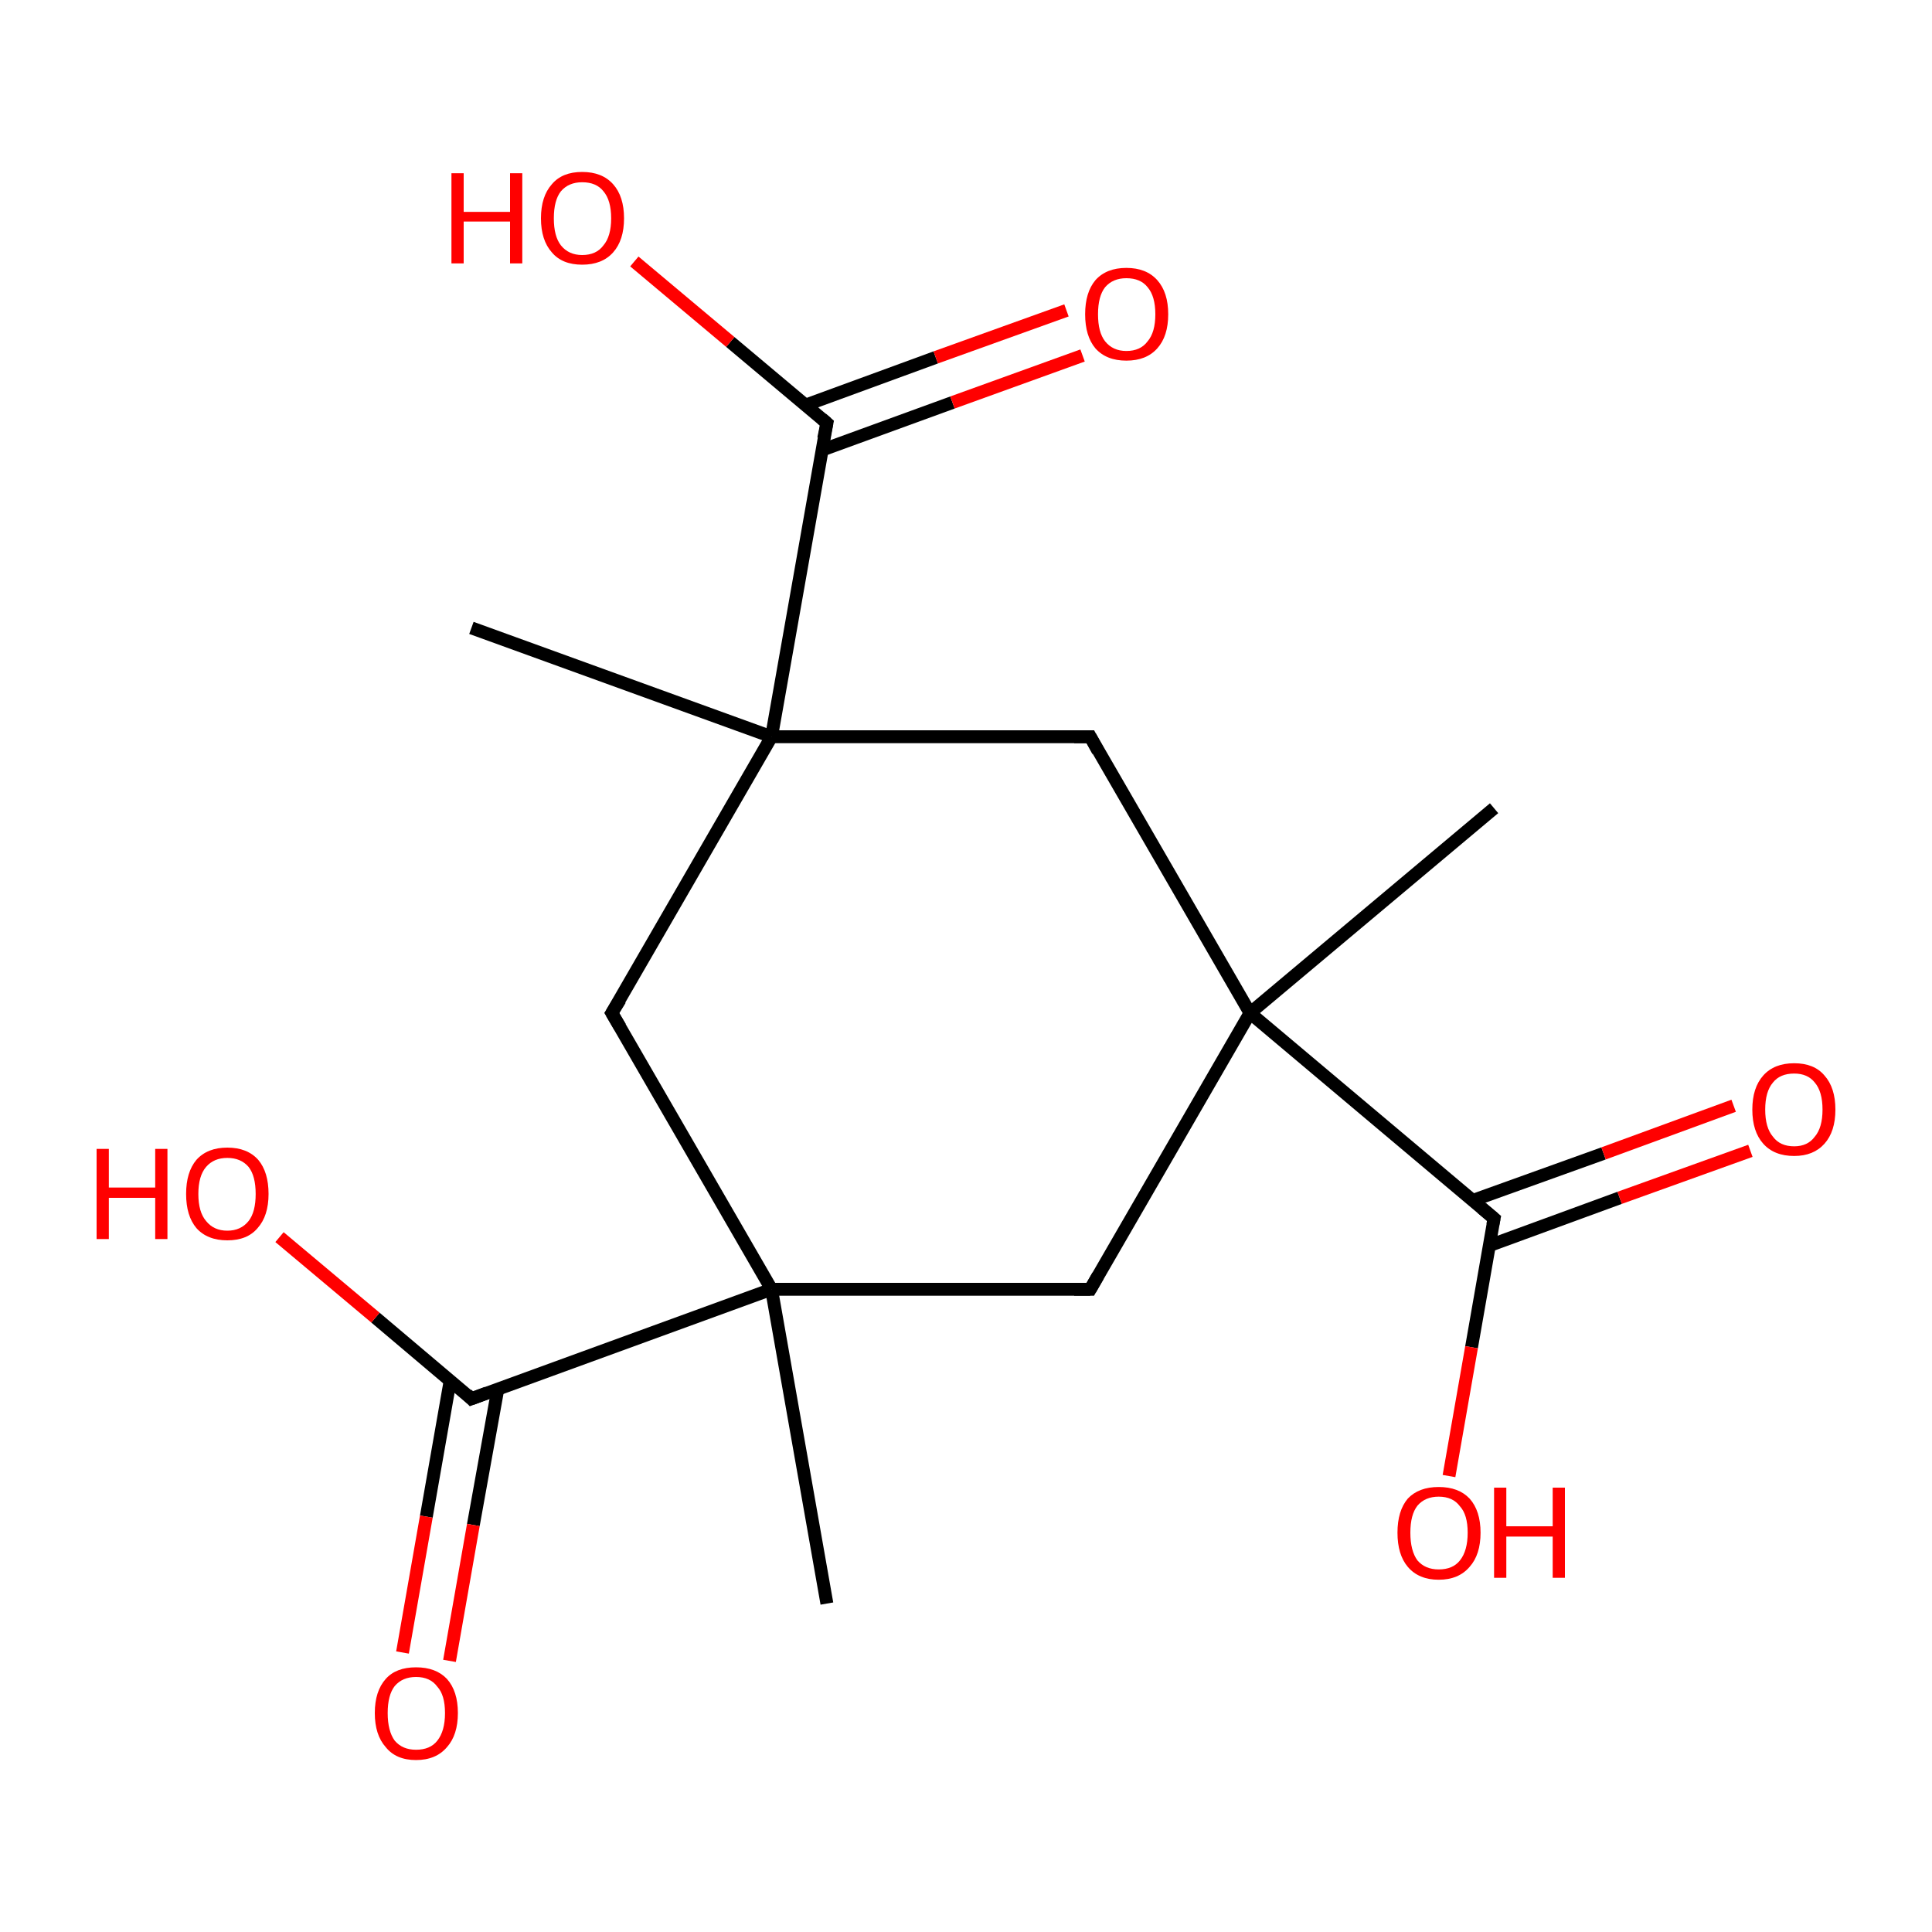 <?xml version='1.0' encoding='iso-8859-1'?>
<svg version='1.1' baseProfile='full'
              xmlns='http://www.w3.org/2000/svg'
                      xmlns:rdkit='http://www.rdkit.org/xml'
                      xmlns:xlink='http://www.w3.org/1999/xlink'
                  xml:space='preserve'
width='300px' height='300px' viewBox='0 0 300 300'>
<!-- END OF HEADER -->
<rect style='opacity:1.0;fill:#FFFFFF;stroke:none' width='300.0' height='300.0' x='0.0' y='0.0'> </rect>
<path class='bond-0 atom-0 atom-1' d='M 232.0,125.5 L 194.1,157.3' style='fill:none;fill-rule:evenodd;stroke:#000000;stroke-width:2.0px;stroke-linecap:butt;stroke-linejoin:miter;stroke-opacity:1' />
<path class='bond-1 atom-1 atom-2' d='M 194.1,157.3 L 232.0,189.2' style='fill:none;fill-rule:evenodd;stroke:#000000;stroke-width:2.0px;stroke-linecap:butt;stroke-linejoin:miter;stroke-opacity:1' />
<path class='bond-2 atom-2 atom-3' d='M 231.3,193.4 L 251.5,186.0' style='fill:none;fill-rule:evenodd;stroke:#000000;stroke-width:2.0px;stroke-linecap:butt;stroke-linejoin:miter;stroke-opacity:1' />
<path class='bond-2 atom-2 atom-3' d='M 251.5,186.0 L 271.8,178.7' style='fill:none;fill-rule:evenodd;stroke:#FF0000;stroke-width:2.0px;stroke-linecap:butt;stroke-linejoin:miter;stroke-opacity:1' />
<path class='bond-2 atom-2 atom-3' d='M 228.7,186.4 L 249.0,179.1' style='fill:none;fill-rule:evenodd;stroke:#000000;stroke-width:2.0px;stroke-linecap:butt;stroke-linejoin:miter;stroke-opacity:1' />
<path class='bond-2 atom-2 atom-3' d='M 249.0,179.1 L 269.2,171.7' style='fill:none;fill-rule:evenodd;stroke:#FF0000;stroke-width:2.0px;stroke-linecap:butt;stroke-linejoin:miter;stroke-opacity:1' />
<path class='bond-3 atom-2 atom-4' d='M 232.0,189.2 L 228.5,209.2' style='fill:none;fill-rule:evenodd;stroke:#000000;stroke-width:2.0px;stroke-linecap:butt;stroke-linejoin:miter;stroke-opacity:1' />
<path class='bond-3 atom-2 atom-4' d='M 228.5,209.2 L 225.0,229.2' style='fill:none;fill-rule:evenodd;stroke:#FF0000;stroke-width:2.0px;stroke-linecap:butt;stroke-linejoin:miter;stroke-opacity:1' />
<path class='bond-4 atom-1 atom-5' d='M 194.1,157.3 L 169.3,200.2' style='fill:none;fill-rule:evenodd;stroke:#000000;stroke-width:2.0px;stroke-linecap:butt;stroke-linejoin:miter;stroke-opacity:1' />
<path class='bond-5 atom-5 atom-6' d='M 169.3,200.2 L 119.8,200.2' style='fill:none;fill-rule:evenodd;stroke:#000000;stroke-width:2.0px;stroke-linecap:butt;stroke-linejoin:miter;stroke-opacity:1' />
<path class='bond-6 atom-6 atom-7' d='M 119.8,200.2 L 128.4,249.0' style='fill:none;fill-rule:evenodd;stroke:#000000;stroke-width:2.0px;stroke-linecap:butt;stroke-linejoin:miter;stroke-opacity:1' />
<path class='bond-7 atom-6 atom-8' d='M 119.8,200.2 L 73.2,217.2' style='fill:none;fill-rule:evenodd;stroke:#000000;stroke-width:2.0px;stroke-linecap:butt;stroke-linejoin:miter;stroke-opacity:1' />
<path class='bond-8 atom-8 atom-9' d='M 69.9,214.4 L 66.2,235.5' style='fill:none;fill-rule:evenodd;stroke:#000000;stroke-width:2.0px;stroke-linecap:butt;stroke-linejoin:miter;stroke-opacity:1' />
<path class='bond-8 atom-8 atom-9' d='M 66.2,235.5 L 62.5,256.6' style='fill:none;fill-rule:evenodd;stroke:#FF0000;stroke-width:2.0px;stroke-linecap:butt;stroke-linejoin:miter;stroke-opacity:1' />
<path class='bond-8 atom-8 atom-9' d='M 77.3,215.7 L 73.5,236.8' style='fill:none;fill-rule:evenodd;stroke:#000000;stroke-width:2.0px;stroke-linecap:butt;stroke-linejoin:miter;stroke-opacity:1' />
<path class='bond-8 atom-8 atom-9' d='M 73.5,236.8 L 69.8,257.9' style='fill:none;fill-rule:evenodd;stroke:#FF0000;stroke-width:2.0px;stroke-linecap:butt;stroke-linejoin:miter;stroke-opacity:1' />
<path class='bond-9 atom-8 atom-10' d='M 73.2,217.2 L 58.3,204.6' style='fill:none;fill-rule:evenodd;stroke:#000000;stroke-width:2.0px;stroke-linecap:butt;stroke-linejoin:miter;stroke-opacity:1' />
<path class='bond-9 atom-8 atom-10' d='M 58.3,204.6 L 43.4,192.1' style='fill:none;fill-rule:evenodd;stroke:#FF0000;stroke-width:2.0px;stroke-linecap:butt;stroke-linejoin:miter;stroke-opacity:1' />
<path class='bond-10 atom-6 atom-11' d='M 119.8,200.2 L 95.0,157.3' style='fill:none;fill-rule:evenodd;stroke:#000000;stroke-width:2.0px;stroke-linecap:butt;stroke-linejoin:miter;stroke-opacity:1' />
<path class='bond-11 atom-11 atom-12' d='M 95.0,157.3 L 119.8,114.4' style='fill:none;fill-rule:evenodd;stroke:#000000;stroke-width:2.0px;stroke-linecap:butt;stroke-linejoin:miter;stroke-opacity:1' />
<path class='bond-12 atom-12 atom-13' d='M 119.8,114.4 L 73.2,97.5' style='fill:none;fill-rule:evenodd;stroke:#000000;stroke-width:2.0px;stroke-linecap:butt;stroke-linejoin:miter;stroke-opacity:1' />
<path class='bond-13 atom-12 atom-14' d='M 119.8,114.4 L 128.4,65.7' style='fill:none;fill-rule:evenodd;stroke:#000000;stroke-width:2.0px;stroke-linecap:butt;stroke-linejoin:miter;stroke-opacity:1' />
<path class='bond-14 atom-14 atom-15' d='M 127.6,69.9 L 147.9,62.5' style='fill:none;fill-rule:evenodd;stroke:#000000;stroke-width:2.0px;stroke-linecap:butt;stroke-linejoin:miter;stroke-opacity:1' />
<path class='bond-14 atom-14 atom-15' d='M 147.9,62.5 L 168.1,55.2' style='fill:none;fill-rule:evenodd;stroke:#FF0000;stroke-width:2.0px;stroke-linecap:butt;stroke-linejoin:miter;stroke-opacity:1' />
<path class='bond-14 atom-14 atom-15' d='M 125.1,62.9 L 145.3,55.5' style='fill:none;fill-rule:evenodd;stroke:#000000;stroke-width:2.0px;stroke-linecap:butt;stroke-linejoin:miter;stroke-opacity:1' />
<path class='bond-14 atom-14 atom-15' d='M 145.3,55.5 L 165.6,48.2' style='fill:none;fill-rule:evenodd;stroke:#FF0000;stroke-width:2.0px;stroke-linecap:butt;stroke-linejoin:miter;stroke-opacity:1' />
<path class='bond-15 atom-14 atom-16' d='M 128.4,65.7 L 113.4,53.1' style='fill:none;fill-rule:evenodd;stroke:#000000;stroke-width:2.0px;stroke-linecap:butt;stroke-linejoin:miter;stroke-opacity:1' />
<path class='bond-15 atom-14 atom-16' d='M 113.4,53.1 L 98.5,40.6' style='fill:none;fill-rule:evenodd;stroke:#FF0000;stroke-width:2.0px;stroke-linecap:butt;stroke-linejoin:miter;stroke-opacity:1' />
<path class='bond-16 atom-12 atom-17' d='M 119.8,114.4 L 169.3,114.4' style='fill:none;fill-rule:evenodd;stroke:#000000;stroke-width:2.0px;stroke-linecap:butt;stroke-linejoin:miter;stroke-opacity:1' />
<path class='bond-17 atom-17 atom-1' d='M 169.3,114.4 L 194.1,157.3' style='fill:none;fill-rule:evenodd;stroke:#000000;stroke-width:2.0px;stroke-linecap:butt;stroke-linejoin:miter;stroke-opacity:1' />
<path d='M 230.1,187.6 L 232.0,189.2 L 231.8,190.2' style='fill:none;stroke:#000000;stroke-width:2.0px;stroke-linecap:butt;stroke-linejoin:miter;stroke-miterlimit:10;stroke-opacity:1;' />
<path d='M 170.5,198.1 L 169.3,200.2 L 166.8,200.2' style='fill:none;stroke:#000000;stroke-width:2.0px;stroke-linecap:butt;stroke-linejoin:miter;stroke-miterlimit:10;stroke-opacity:1;' />
<path d='M 75.6,216.3 L 73.2,217.2 L 72.5,216.5' style='fill:none;stroke:#000000;stroke-width:2.0px;stroke-linecap:butt;stroke-linejoin:miter;stroke-miterlimit:10;stroke-opacity:1;' />
<path d='M 96.3,159.5 L 95.0,157.3 L 96.3,155.2' style='fill:none;stroke:#000000;stroke-width:2.0px;stroke-linecap:butt;stroke-linejoin:miter;stroke-miterlimit:10;stroke-opacity:1;' />
<path d='M 127.9,68.1 L 128.4,65.7 L 127.6,65.0' style='fill:none;stroke:#000000;stroke-width:2.0px;stroke-linecap:butt;stroke-linejoin:miter;stroke-miterlimit:10;stroke-opacity:1;' />
<path d='M 166.8,114.4 L 169.3,114.4 L 170.5,116.6' style='fill:none;stroke:#000000;stroke-width:2.0px;stroke-linecap:butt;stroke-linejoin:miter;stroke-miterlimit:10;stroke-opacity:1;' />
<path class='atom-3' d='M 272.1 172.3
Q 272.1 168.9, 273.8 167.0
Q 275.5 165.1, 278.6 165.1
Q 281.7 165.1, 283.3 167.0
Q 285.0 168.9, 285.0 172.3
Q 285.0 175.7, 283.3 177.6
Q 281.6 179.5, 278.6 179.5
Q 275.5 179.5, 273.8 177.6
Q 272.1 175.7, 272.1 172.3
M 278.6 178.0
Q 280.7 178.0, 281.8 176.5
Q 283.0 175.1, 283.0 172.3
Q 283.0 169.5, 281.8 168.1
Q 280.7 166.7, 278.6 166.7
Q 276.4 166.7, 275.3 168.1
Q 274.1 169.5, 274.1 172.3
Q 274.1 175.1, 275.3 176.5
Q 276.4 178.0, 278.6 178.0
' fill='#FF0000'/>
<path class='atom-4' d='M 217.0 238.0
Q 217.0 234.6, 218.6 232.7
Q 220.3 230.9, 223.4 230.9
Q 226.5 230.9, 228.2 232.7
Q 229.9 234.6, 229.9 238.0
Q 229.9 241.4, 228.2 243.3
Q 226.5 245.3, 223.4 245.3
Q 220.3 245.3, 218.6 243.3
Q 217.0 241.4, 217.0 238.0
M 223.4 243.7
Q 225.6 243.7, 226.7 242.3
Q 227.9 240.8, 227.9 238.0
Q 227.9 235.2, 226.7 233.9
Q 225.6 232.4, 223.4 232.4
Q 221.3 232.4, 220.1 233.8
Q 219.0 235.2, 219.0 238.0
Q 219.0 240.8, 220.1 242.3
Q 221.3 243.7, 223.4 243.7
' fill='#FF0000'/>
<path class='atom-4' d='M 232.0 231.0
L 233.9 231.0
L 233.9 237.0
L 241.1 237.0
L 241.1 231.0
L 243.0 231.0
L 243.0 245.0
L 241.1 245.0
L 241.1 238.6
L 233.9 238.6
L 233.9 245.0
L 232.0 245.0
L 232.0 231.0
' fill='#FF0000'/>
<path class='atom-9' d='M 58.2 266.0
Q 58.2 262.6, 59.9 260.7
Q 61.5 258.9, 64.6 258.9
Q 67.7 258.9, 69.4 260.7
Q 71.1 262.6, 71.1 266.0
Q 71.1 269.4, 69.4 271.3
Q 67.7 273.3, 64.6 273.3
Q 61.5 273.3, 59.9 271.3
Q 58.2 269.4, 58.2 266.0
M 64.6 271.7
Q 66.8 271.7, 67.9 270.3
Q 69.1 268.8, 69.1 266.0
Q 69.1 263.2, 67.9 261.9
Q 66.8 260.4, 64.6 260.4
Q 62.5 260.4, 61.3 261.8
Q 60.2 263.2, 60.2 266.0
Q 60.2 268.8, 61.3 270.3
Q 62.5 271.7, 64.6 271.7
' fill='#FF0000'/>
<path class='atom-10' d='M 15.0 178.4
L 16.9 178.4
L 16.9 184.4
L 24.1 184.4
L 24.1 178.4
L 26.0 178.4
L 26.0 192.4
L 24.1 192.4
L 24.1 186.0
L 16.9 186.0
L 16.9 192.4
L 15.0 192.4
L 15.0 178.4
' fill='#FF0000'/>
<path class='atom-10' d='M 28.9 185.4
Q 28.9 182.0, 30.5 180.1
Q 32.2 178.2, 35.3 178.2
Q 38.4 178.2, 40.1 180.1
Q 41.7 182.0, 41.7 185.4
Q 41.7 188.8, 40.0 190.7
Q 38.4 192.6, 35.3 192.6
Q 32.2 192.6, 30.5 190.7
Q 28.9 188.8, 28.9 185.4
M 35.3 191.1
Q 37.4 191.1, 38.6 189.6
Q 39.7 188.2, 39.7 185.4
Q 39.7 182.6, 38.6 181.2
Q 37.4 179.8, 35.3 179.8
Q 33.2 179.8, 32.0 181.2
Q 30.8 182.6, 30.8 185.4
Q 30.8 188.2, 32.0 189.6
Q 33.2 191.1, 35.3 191.1
' fill='#FF0000'/>
<path class='atom-15' d='M 168.5 48.8
Q 168.5 45.4, 170.1 43.5
Q 171.8 41.6, 174.9 41.6
Q 178.0 41.6, 179.7 43.5
Q 181.4 45.4, 181.4 48.8
Q 181.4 52.2, 179.7 54.1
Q 178.0 56.0, 174.9 56.0
Q 171.8 56.0, 170.1 54.1
Q 168.5 52.2, 168.5 48.8
M 174.9 54.5
Q 177.1 54.5, 178.2 53.0
Q 179.4 51.6, 179.4 48.8
Q 179.4 46.0, 178.2 44.6
Q 177.1 43.2, 174.9 43.2
Q 172.8 43.2, 171.6 44.6
Q 170.5 46.0, 170.5 48.8
Q 170.5 51.6, 171.6 53.0
Q 172.8 54.5, 174.9 54.5
' fill='#FF0000'/>
<path class='atom-16' d='M 70.1 26.9
L 72.0 26.9
L 72.0 32.9
L 79.2 32.9
L 79.2 26.9
L 81.1 26.9
L 81.1 40.9
L 79.2 40.9
L 79.2 34.4
L 72.0 34.4
L 72.0 40.9
L 70.1 40.9
L 70.1 26.9
' fill='#FF0000'/>
<path class='atom-16' d='M 84.0 33.9
Q 84.0 30.5, 85.7 28.6
Q 87.3 26.7, 90.4 26.7
Q 93.5 26.7, 95.2 28.6
Q 96.9 30.5, 96.9 33.9
Q 96.9 37.3, 95.2 39.2
Q 93.5 41.1, 90.4 41.1
Q 87.3 41.1, 85.7 39.2
Q 84.0 37.3, 84.0 33.9
M 90.4 39.6
Q 92.6 39.6, 93.7 38.1
Q 94.9 36.7, 94.9 33.9
Q 94.9 31.1, 93.7 29.7
Q 92.6 28.3, 90.4 28.3
Q 88.3 28.3, 87.1 29.7
Q 86.0 31.1, 86.0 33.9
Q 86.0 36.7, 87.1 38.1
Q 88.3 39.6, 90.4 39.6
' fill='#FF0000'/>
</svg>
